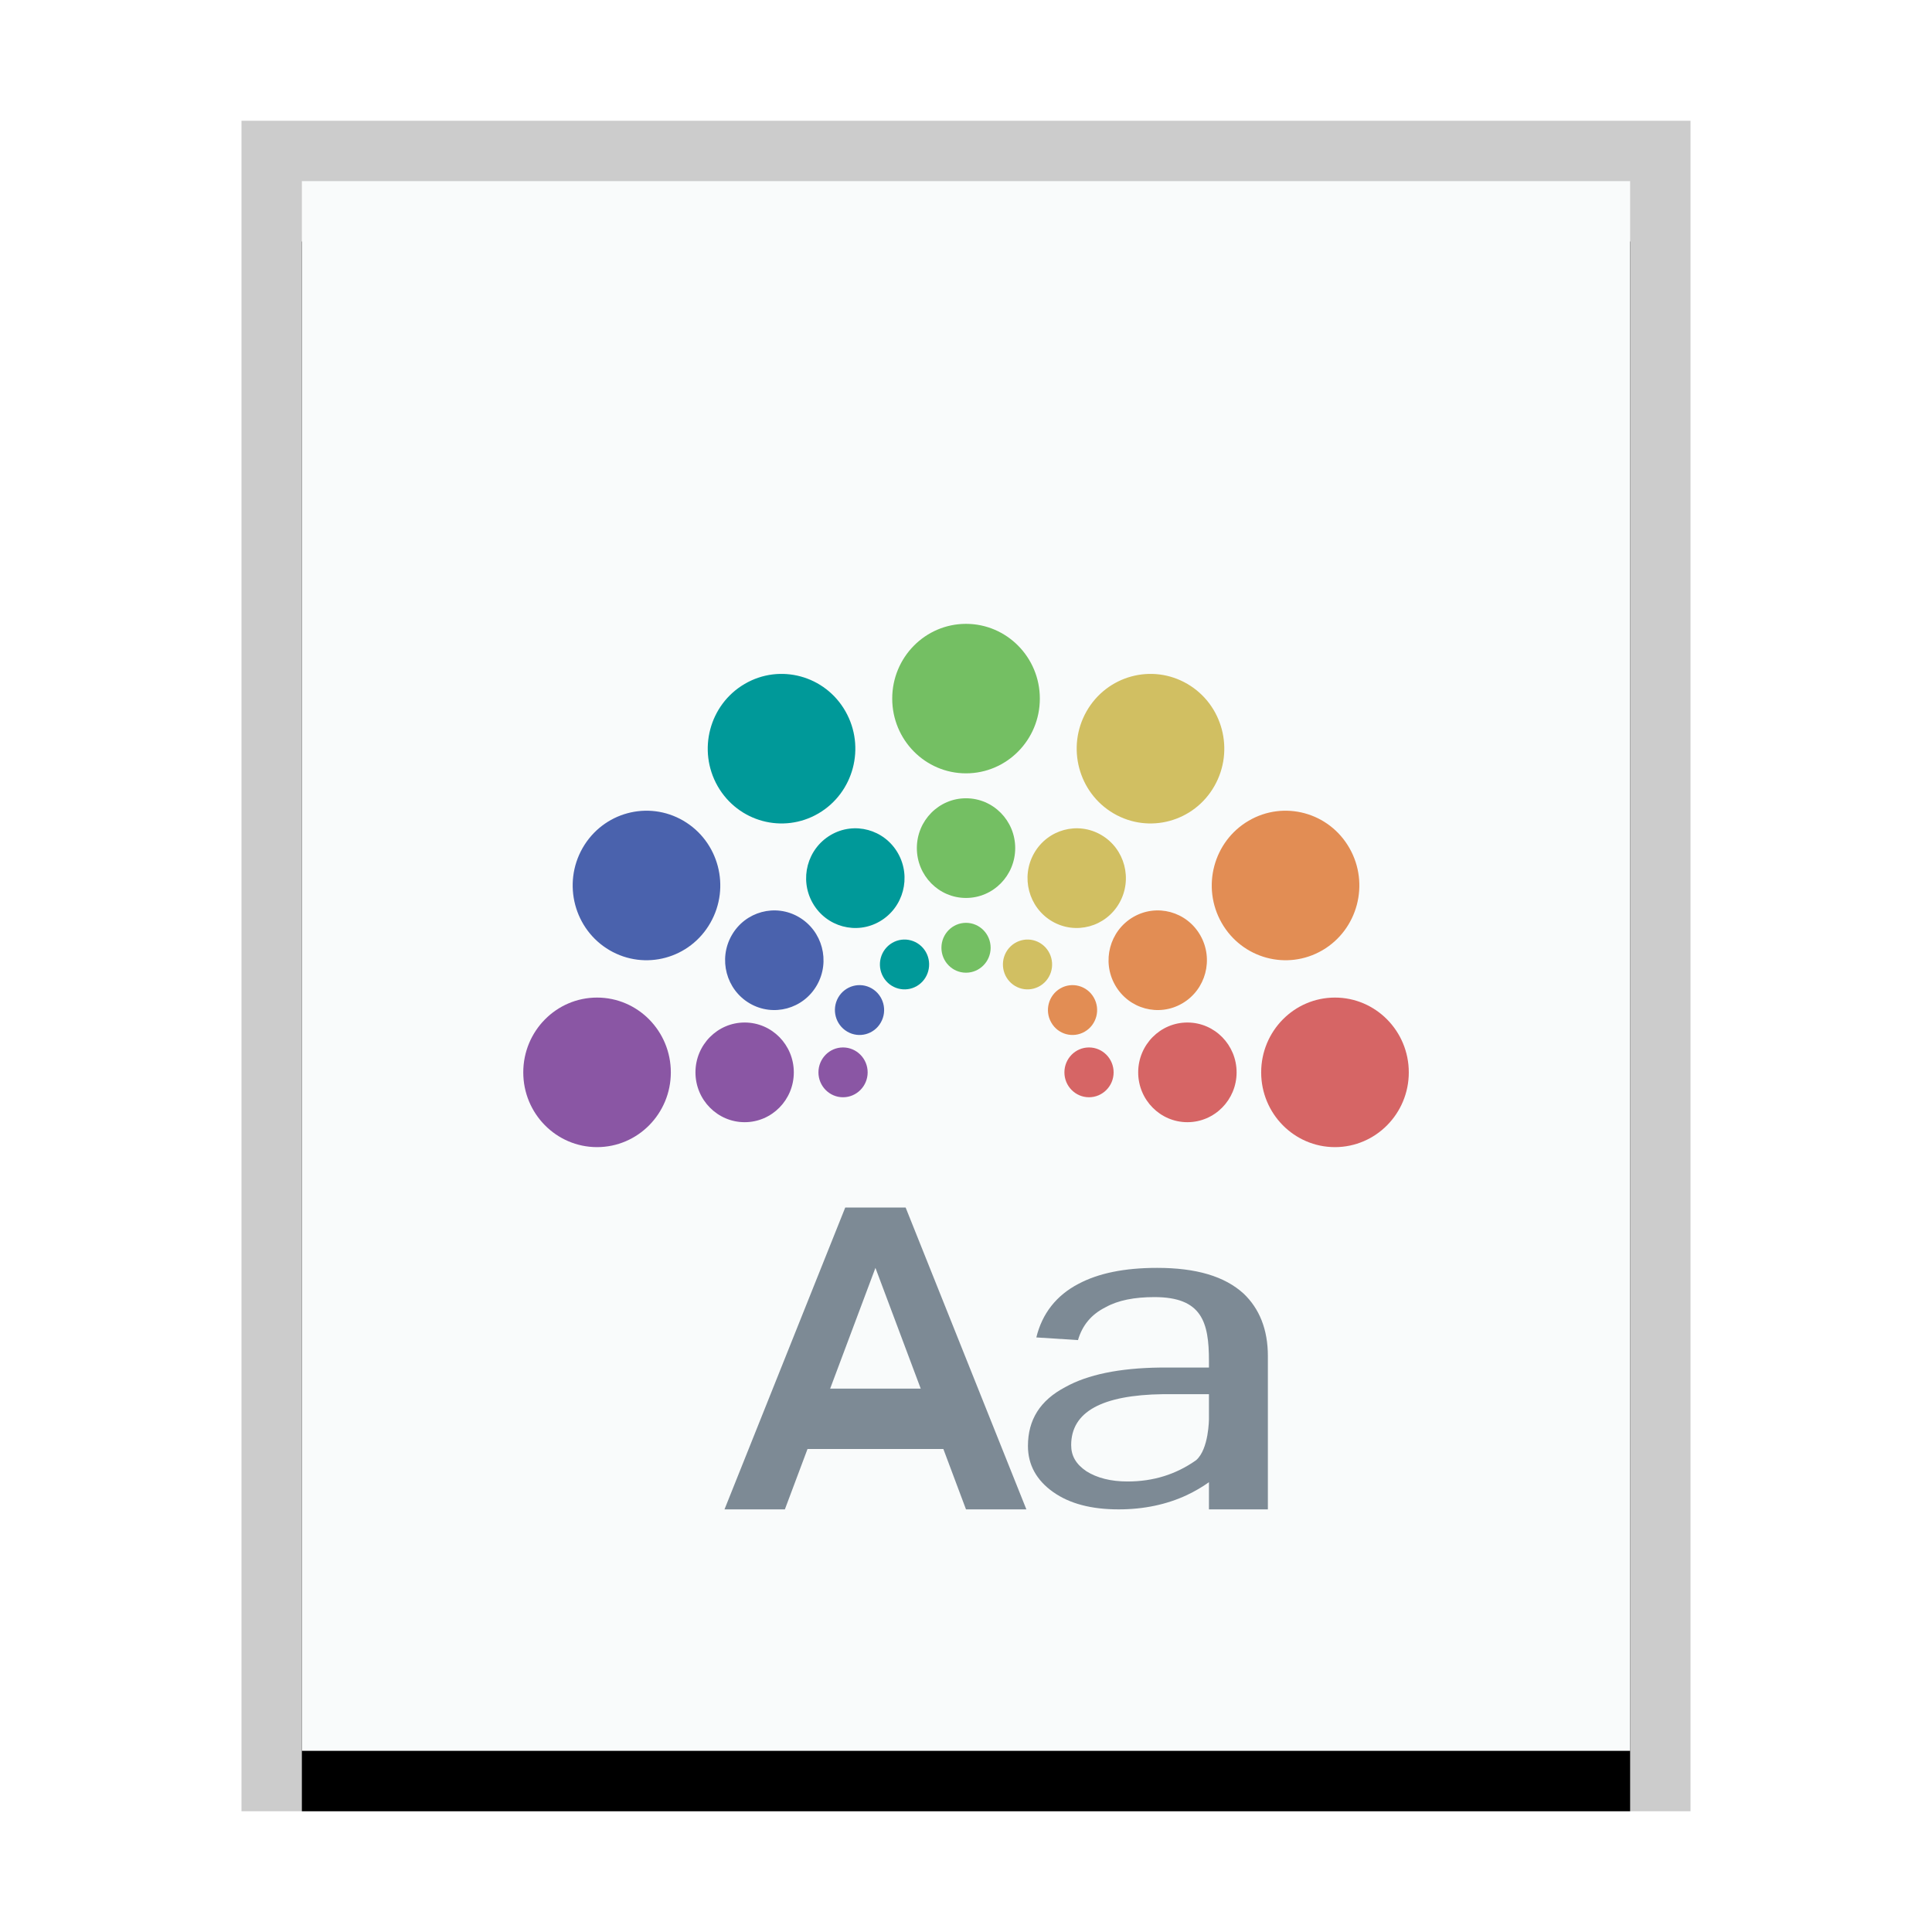 <svg xmlns="http://www.w3.org/2000/svg" xmlns:xlink="http://www.w3.org/1999/xlink" width="32" height="32" viewBox="0 0 32 32">
  <defs>
    <rect id="application-x-theme-b" width="22" height="26" x="1" y="1"/>
    <filter id="application-x-theme-a" width="118.2%" height="115.4%" x="-9.1%" y="-3.8%" filterUnits="objectBoundingBox">
      <feOffset dy="1" in="SourceAlpha" result="shadowOffsetOuter1"/>
      <feGaussianBlur in="shadowOffsetOuter1" result="shadowBlurOuter1" stdDeviation=".5"/>
      <feColorMatrix in="shadowBlurOuter1" values="0 0 0 0 0   0 0 0 0 0   0 0 0 0 0  0 0 0 0.2 0"/>
    </filter>
  </defs>
  <g fill="none" fill-rule="evenodd">
    <g transform="translate(4 2)">
      <use fill="#000" filter="url(#application-x-theme-a)" xlink:href="#application-x-theme-b"/>
      <use fill="#F9FBFB" xlink:href="#application-x-theme-b"/>
      <path fill="#000" fill-opacity=".2" fill-rule="nonzero" d="M24,0 L0,0 L0,28 L24,28 L24,0 Z M23,1 L23,27 L1,27 L1,1 L23,1 Z"/>
    </g>
    <path fill="#2A4052" fill-opacity=".6" d="M15,20 L17,25 L16,25 L15.625,24 L13.375,24 L13,25 L12,25 L14,20 L15,20 Z M19.166,21 C19.812,21 20.284,21.139 20.598,21.426 C20.86,21.675 21,22.02 21,22.461 L21,22.461 L21,25 L20.024,25 L20.024,25 L20.024,24.55 C19.912,24.63 19.788,24.702 19.655,24.765 C19.323,24.919 18.947,25 18.528,25 C18.074,25 17.716,24.905 17.445,24.714 C17.165,24.516 17.026,24.259 17.026,23.95 C17.026,23.517 17.226,23.194 17.646,22.974 C18.013,22.769 18.537,22.659 19.218,22.651 L19.218,22.651 L20.024,22.651 L20.024,22.539 C20.024,21.9 19.908,21.484 19.122,21.484 C18.79,21.484 18.519,21.536 18.31,21.653 C18.074,21.771 17.925,21.954 17.855,22.196 L17.855,22.196 L17.165,22.152 C17.261,21.756 17.497,21.455 17.864,21.264 C18.196,21.088 18.624,21 19.166,21 Z M20.024,23.092 L19.262,23.092 C18.248,23.106 17.742,23.385 17.742,23.936 C17.742,24.112 17.82,24.251 17.995,24.369 C18.17,24.479 18.397,24.538 18.676,24.538 C19.104,24.538 19.48,24.42 19.812,24.185 C20.024,24 20.024,23.5 20.024,23.5 L20.024,23.092 Z M14.5,21 L13.75,23 L15.25,23 L14.5,21 Z"/>
    <g transform="translate(8.667 10.333)">
      <path fill="#D66565" d="M13.444 6.19C12.769 6.19 12.222 6.745 12.222 7.429 12.222 8.112 12.769 8.667 13.444 8.667 14.119 8.667 14.667 8.112 14.667 7.429 14.667 6.745 14.119 6.19 13.444 6.19L13.444 6.19zM11 6.603C10.55 6.603 10.185 6.973 10.185 7.429 10.185 7.884 10.55 8.254 11 8.254 11.45 8.254 11.815 7.884 11.815 7.429 11.815 6.973 11.45 6.603 11 6.603L11 6.603zM9.37 7.016C9.145 7.016 8.963 7.201 8.963 7.429 8.963 7.656 9.145 7.841 9.37 7.841 9.595 7.841 9.778 7.656 9.778 7.429 9.778 7.201 9.595 7.016 9.37 7.016L9.37 7.016z"/>
      <path fill="#E28D54" d="M12.015 3.261C11.43 3.603 11.23 4.36 11.567 4.952 11.905 5.545 12.652 5.747 13.237 5.406 13.821 5.064 14.022 4.306 13.684 3.714 13.347 3.122 12.599 2.919 12.015 3.261L12.015 3.261zM10.101 4.857C9.712 5.085 9.578 5.589 9.803 5.984 10.028 6.379 10.526 6.514 10.916 6.286 11.306 6.058 11.439 5.554 11.214 5.159 10.989 4.764 10.491 4.629 10.101 4.857L10.101 4.857zM8.894 6.039C8.699 6.153 8.632 6.406 8.745 6.603 8.857 6.801 9.106 6.868 9.301 6.754 9.496 6.64 9.563 6.388 9.45 6.19 9.338 5.993 9.089 5.925 8.894 6.039L8.894 6.039z"/>
      <path fill="#D1BF62" d="M9.33 1.448C8.993 2.041 9.193 2.798 9.778 3.14 10.362 3.482 11.11 3.279 11.447 2.687 11.785 2.094 11.585 1.337 11 .995 10.415.653 9.668.856 9.33 1.448L9.33 1.448zM8.461 3.799C8.236 4.194 8.37 4.699 8.759 4.927 9.149 5.155 9.647 5.019 9.872 4.625 10.097 4.23 9.964 3.725 9.574 3.497 9.184 3.269 8.686 3.404 8.461 3.799L8.461 3.799zM7.999 5.435C7.887 5.633 7.953 5.885 8.148 5.999 8.343 6.113 8.592 6.045 8.705 5.848 8.817 5.65 8.75 5.398 8.556 5.284 8.361 5.17 8.112 5.238 7.999 5.435L7.999 5.435z"/>
      <path fill="#74BF63" d="M6.111 1.238C6.111 1.922 6.658 2.476 7.333 2.476 8.008 2.476 8.556 1.922 8.556 1.238 8.556.554 8.008 0 7.333 0 6.658 0 6.111.554 6.111 1.238L6.111 1.238zM6.519 3.714C6.519 4.17 6.883 4.54 7.333 4.54 7.783 4.54 8.148 4.17 8.148 3.714 8.148 3.258 7.783 2.889 7.333 2.889 6.883 2.889 6.519 3.258 6.519 3.714L6.519 3.714zM6.926 5.365C6.926 5.593 7.108 5.778 7.333 5.778 7.558 5.778 7.741 5.593 7.741 5.365 7.741 5.137 7.558 4.952 7.333 4.952 7.108 4.952 6.926 5.137 6.926 5.365L6.926 5.365z"/>
      <path fill="#099" d="M3.219 2.687C3.557 3.279 4.304 3.482 4.889 3.14 5.473 2.798 5.674 2.041 5.336 1.448 4.999.856 4.251.653 3.667.995 3.082 1.337 2.882 2.094 3.219 2.687L3.219 2.687zM4.794 4.625C5.019 5.019 5.518 5.155 5.907 4.927 6.297 4.699 6.431 4.194 6.206 3.799 5.981 3.404 5.482 3.269 5.093 3.497 4.703 3.725 4.569 4.23 4.794 4.625L4.794 4.625zM5.962 5.848C6.074 6.045 6.324 6.113 6.519 5.999 6.713 5.885 6.78 5.633 6.668 5.435 6.555 5.238 6.306 5.17 6.111 5.284 5.916 5.398 5.849 5.65 5.962 5.848L5.962 5.848z"/>
      <path fill="#4A62AD" d="M1.43 5.406C2.014 5.747 2.762 5.545 3.099 4.952 3.437 4.36 3.237 3.603 2.652 3.261 2.067 2.919 1.32 3.122.982 3.714.645 4.306.845 5.064 1.43 5.406L1.43 5.406zM3.75 6.286C4.14 6.514 4.639 6.379 4.864 5.984 5.089 5.589 4.955 5.085 4.565 4.857 4.176 4.629 3.677 4.764 3.452 5.159 3.227 5.554 3.361 6.058 3.75 6.286L3.75 6.286zM5.366 6.754C5.56 6.868 5.81 6.801 5.922 6.603 6.035 6.406 5.968 6.153 5.773 6.039 5.578 5.925 5.329 5.993 5.216 6.19 5.104 6.388 5.171 6.64 5.366 6.754L5.366 6.754z"/>
      <path fill="#8A56A4" d="M1.222 8.667C1.897 8.667 2.444 8.112 2.444 7.429 2.444 6.745 1.897 6.19 1.222 6.19.547 6.19-6.31593556e-15 6.745 2.03703697e-7 7.429-6.31593556e-15 8.112.547 8.667 1.222 8.667L1.222 8.667zM3.667 8.254C4.117 8.254 4.481 7.884 4.481 7.429 4.481 6.973 4.117 6.603 3.667 6.603 3.217 6.603 2.852 6.973 2.852 7.429 2.852 7.884 3.217 8.254 3.667 8.254L3.667 8.254zM5.296 7.841C5.521 7.841 5.704 7.656 5.704 7.429 5.704 7.201 5.521 7.016 5.296 7.016 5.071 7.016 4.889 7.201 4.889 7.429 4.889 7.656 5.071 7.841 5.296 7.841L5.296 7.841z"/>
    </g>
  </g>
</svg>
